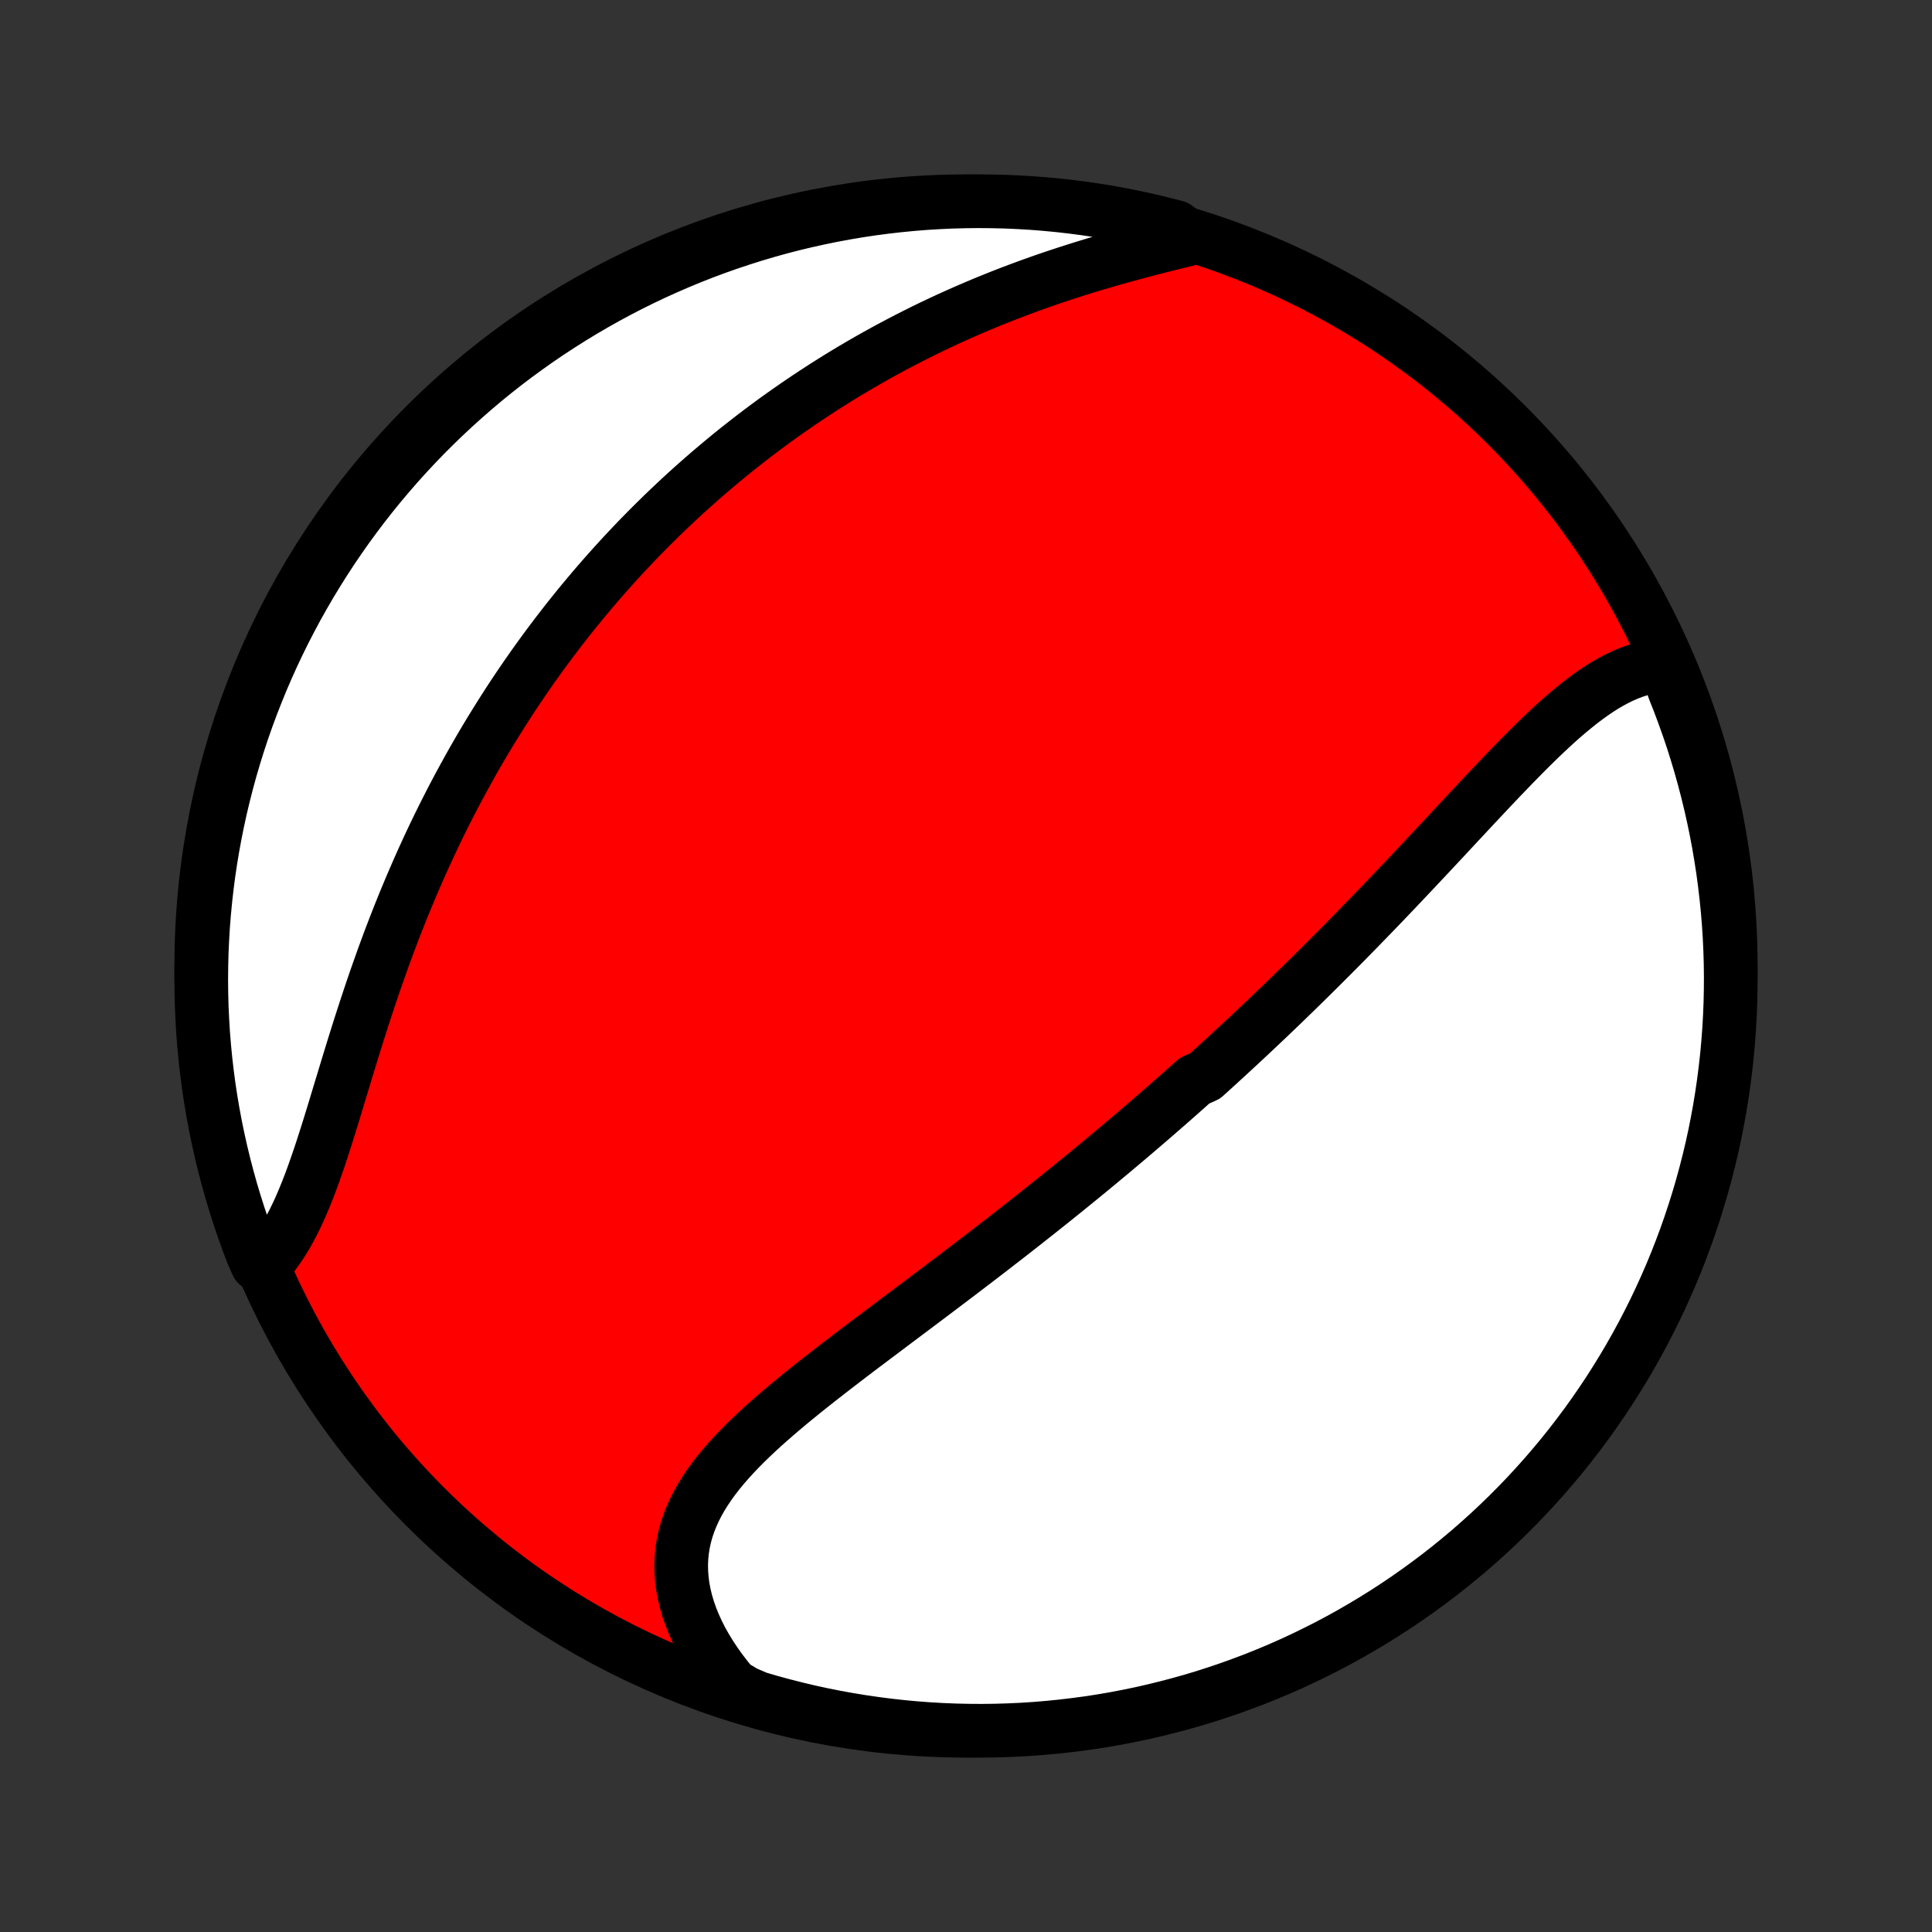 <?xml version="1.0" encoding="utf-8" standalone="no"?>
<!DOCTYPE svg PUBLIC "-//W3C//DTD SVG 1.1//EN"
  "http://www.w3.org/Graphics/SVG/1.1/DTD/svg11.dtd">
<!-- Created with matplotlib (http://matplotlib.org/) -->
<svg height="72pt" version="1.1" viewBox="0 0 72 72" width="72pt" xmlns="http://www.w3.org/2000/svg" xmlns:xlink="http://www.w3.org/1999/xlink">
 <rect x="0" y="0" width="72" height="72" fill="#333333" stroke="none"/>
 <defs>
  <style type="text/css">
*{stroke-linecap:butt;stroke-linejoin:round;}
  </style>
 </defs>
 <g id="figure_1">
  <g id="patch_1">
   <path d="
M0 72
L72 72
L72 0
L0 0
z
" style="fill:none;"/>
  </g>
  <g id="axes_1">
   <g id="PatchCollection_1">
    <defs>
     <path d="
M36 -7.5
C43.558 -7.5 50.808 -10.503 56.153 -15.848
C61.497 -21.192 64.5 -28.442 64.5 -36
C64.5 -43.558 61.497 -50.808 56.153 -56.153
C50.808 -61.497 43.558 -64.5 36 -64.5
C28.442 -64.5 21.192 -61.497 15.848 -56.153
C10.503 -50.808 7.5 -43.558 7.5 -36
C7.5 -28.442 10.503 -21.192 15.848 -15.848
C21.192 -10.503 28.442 -7.5 36 -7.5
z
" id="C0_0_a811fe30f3"/>
     <path d="
M62.089 -47.211
L61.844 -47.195
L61.603 -47.163
L61.364 -47.117
L61.127 -47.055
L60.893 -46.98
L60.661 -46.892
L60.432 -46.792
L60.205 -46.68
L59.98 -46.558
L59.757 -46.426
L59.536 -46.284
L59.316 -46.134
L59.099 -45.976
L58.882 -45.811
L58.667 -45.639
L58.453 -45.462
L58.239 -45.279
L58.027 -45.091
L57.816 -44.898
L57.606 -44.702
L57.396 -44.502
L57.188 -44.299
L56.979 -44.093
L56.772 -43.885
L56.565 -43.675
L56.358 -43.463
L56.152 -43.249
L55.946 -43.035
L55.741 -42.819
L55.536 -42.603
L55.332 -42.386
L55.128 -42.169
L54.924 -41.952
L54.721 -41.734
L54.519 -41.517
L54.316 -41.3
L54.114 -41.083
L53.913 -40.867
L53.712 -40.651
L53.511 -40.436
L53.31 -40.222
L53.11 -40.008
L52.91 -39.796
L52.711 -39.584
L52.512 -39.373
L52.314 -39.163
L52.115 -38.954
L51.918 -38.746
L51.72 -38.539
L51.523 -38.333
L51.326 -38.129
L51.13 -37.925
L50.933 -37.722
L50.737 -37.521
L50.542 -37.32
L50.346 -37.121
L50.151 -36.922
L49.957 -36.725
L49.762 -36.529
L49.568 -36.334
L49.373 -36.139
L49.179 -35.946
L48.986 -35.754
L48.792 -35.563
L48.598 -35.372
L48.405 -35.183
L48.211 -34.994
L48.018 -34.807
L47.825 -34.62
L47.631 -34.434
L47.438 -34.249
L47.245 -34.064
L47.051 -33.881
L46.858 -33.698
L46.664 -33.515
L46.47 -33.334
L46.276 -33.153
L46.081 -32.972
L45.887 -32.793
L45.692 -32.613
L45.497 -32.435
L45.302 -32.256
L45.106 -32.078
L44.91 -31.901
L44.516 -31.724
L44.318 -31.547
L44.12 -31.371
L43.922 -31.195
L43.722 -31.019
L43.523 -30.844
L43.322 -30.669
L43.121 -30.494
L42.919 -30.319
L42.716 -30.144
L42.513 -29.97
L42.309 -29.795
L42.103 -29.62
L41.897 -29.446
L41.691 -29.272
L41.483 -29.097
L41.274 -28.923
L41.064 -28.748
L40.853 -28.573
L40.641 -28.398
L40.428 -28.223
L40.214 -28.048
L39.998 -27.873
L39.782 -27.697
L39.564 -27.521
L39.345 -27.345
L39.125 -27.169
L38.903 -26.992
L38.681 -26.815
L38.456 -26.638
L38.231 -26.46
L38.004 -26.282
L37.776 -26.103
L37.546 -25.924
L37.315 -25.745
L37.082 -25.565
L36.849 -25.384
L36.613 -25.203
L36.377 -25.022
L36.138 -24.84
L35.899 -24.658
L35.658 -24.474
L35.416 -24.291
L35.172 -24.107
L34.927 -23.922
L34.681 -23.736
L34.434 -23.55
L34.186 -23.364
L33.936 -23.176
L33.685 -22.988
L33.434 -22.8
L33.182 -22.61
L32.929 -22.42
L32.675 -22.229
L32.421 -22.038
L32.166 -21.846
L31.911 -21.653
L31.656 -21.459
L31.401 -21.264
L31.147 -21.069
L30.893 -20.872
L30.64 -20.675
L30.387 -20.477
L30.136 -20.278
L29.887 -20.078
L29.639 -19.876
L29.394 -19.674
L29.151 -19.47
L28.912 -19.265
L28.675 -19.059
L28.442 -18.852
L28.214 -18.642
L27.99 -18.431
L27.772 -18.219
L27.559 -18.004
L27.352 -17.788
L27.153 -17.569
L26.961 -17.348
L26.777 -17.125
L26.602 -16.899
L26.436 -16.67
L26.28 -16.438
L26.134 -16.204
L26 -15.966
L25.878 -15.725
L25.768 -15.481
L25.671 -15.234
L25.587 -14.983
L25.517 -14.728
L25.462 -14.47
L25.421 -14.209
L25.396 -13.945
L25.385 -13.677
L25.391 -13.406
L25.412 -13.133
L25.448 -12.857
L25.501 -12.578
L25.569 -12.298
L25.653 -12.016
L25.753 -11.732
L25.868 -11.448
L25.998 -11.164
L26.142 -10.879
L26.302 -10.595
L26.476 -10.311
L26.663 -10.029
L26.864 -9.748
L27.078 -9.47
L27.305 -9.194
L27.762 -8.921
L28.239 -8.717
L28.719 -8.577
L29.201 -8.446
L29.685 -8.323
L30.171 -8.208
L30.659 -8.102
L31.148 -8.005
L31.639 -7.916
L32.131 -7.836
L32.625 -7.764
L33.119 -7.701
L33.614 -7.646
L34.11 -7.6
L34.607 -7.563
L35.104 -7.534
L35.601 -7.514
L36.099 -7.503
L36.596 -7.5
L37.093 -7.506
L37.59 -7.521
L38.086 -7.544
L38.582 -7.576
L39.077 -7.617
L39.571 -7.667
L40.064 -7.725
L40.556 -7.791
L41.046 -7.866
L41.535 -7.95
L42.022 -8.043
L42.507 -8.143
L42.99 -8.253
L43.471 -8.371
L43.95 -8.497
L44.427 -8.631
L44.901 -8.774
L45.372 -8.926
L45.84 -9.085
L46.305 -9.253
L46.768 -9.428
L47.227 -9.612
L47.682 -9.804
L48.134 -10.004
L48.582 -10.212
L49.026 -10.428
L49.467 -10.651
L49.903 -10.882
L50.335 -11.121
L50.763 -11.368
L51.186 -11.622
L51.605 -11.883
L52.019 -12.152
L52.428 -12.428
L52.831 -12.711
L53.23 -13.001
L53.624 -13.298
L54.012 -13.602
L54.395 -13.914
L54.772 -14.231
L55.143 -14.556
L55.509 -14.886
L55.868 -15.224
L56.222 -15.567
L56.569 -15.917
L56.911 -16.273
L57.245 -16.635
L57.574 -17.003
L57.895 -17.377
L58.211 -17.756
L58.519 -18.141
L58.82 -18.531
L59.115 -18.927
L59.402 -19.328
L59.682 -19.734
L59.956 -20.145
L60.221 -20.561
L60.48 -20.981
L60.731 -21.406
L60.974 -21.835
L61.21 -22.269
L61.438 -22.707
L61.659 -23.149
L61.871 -23.595
L62.076 -24.045
L62.273 -24.498
L62.462 -24.955
L62.642 -25.415
L62.815 -25.879
L62.979 -26.345
L63.135 -26.815
L63.283 -27.287
L63.423 -27.762
L63.554 -28.239
L63.677 -28.719
L63.792 -29.201
L63.898 -29.685
L63.995 -30.171
L64.084 -30.659
L64.164 -31.148
L64.236 -31.639
L64.299 -32.131
L64.354 -32.625
L64.4 -33.119
L64.437 -33.614
L64.466 -34.11
L64.486 -34.607
L64.497 -35.104
L64.5 -35.601
L64.494 -36.099
L64.479 -36.596
L64.456 -37.093
L64.424 -37.59
L64.383 -38.086
L64.333 -38.582
L64.275 -39.077
L64.209 -39.571
L64.133 -40.064
L64.05 -40.556
L63.957 -41.046
L63.856 -41.535
L63.747 -42.022
L63.629 -42.507
L63.503 -42.99
L63.369 -43.471
L63.226 -43.95
L63.075 -44.427
L62.915 -44.901
L62.747 -45.372
L62.572 -45.84
L62.388 -46.305
z
" id="C0_1_b87f305120"/>
     <path d="
M44.381 -63.107
L44.029 -63.021
L43.674 -62.934
L43.317 -62.844
L42.959 -62.753
L42.601 -62.66
L42.242 -62.564
L41.883 -62.466
L41.524 -62.366
L41.166 -62.263
L40.809 -62.158
L40.453 -62.05
L40.098 -61.939
L39.745 -61.826
L39.394 -61.71
L39.045 -61.592
L38.698 -61.471
L38.353 -61.347
L38.011 -61.221
L37.672 -61.093
L37.335 -60.962
L37.002 -60.829
L36.67 -60.693
L36.342 -60.555
L36.017 -60.415
L35.695 -60.273
L35.376 -60.129
L35.06 -59.982
L34.748 -59.834
L34.438 -59.684
L34.131 -59.531
L33.828 -59.377
L33.528 -59.221
L33.23 -59.063
L32.936 -58.904
L32.645 -58.743
L32.357 -58.58
L32.072 -58.416
L31.79 -58.25
L31.511 -58.083
L31.235 -57.914
L30.962 -57.743
L30.691 -57.572
L30.424 -57.398
L30.159 -57.224
L29.897 -57.048
L29.637 -56.87
L29.38 -56.692
L29.126 -56.512
L28.874 -56.331
L28.625 -56.148
L28.378 -55.964
L28.134 -55.779
L27.892 -55.592
L27.652 -55.404
L27.414 -55.215
L27.179 -55.025
L26.946 -54.833
L26.715 -54.64
L26.486 -54.446
L26.259 -54.25
L26.034 -54.053
L25.811 -53.855
L25.589 -53.655
L25.37 -53.454
L25.153 -53.251
L24.937 -53.047
L24.723 -52.842
L24.511 -52.635
L24.3 -52.426
L24.091 -52.216
L23.884 -52.005
L23.678 -51.792
L23.474 -51.577
L23.271 -51.361
L23.07 -51.143
L22.87 -50.923
L22.672 -50.702
L22.475 -50.479
L22.279 -50.254
L22.085 -50.027
L21.892 -49.798
L21.7 -49.568
L21.51 -49.335
L21.321 -49.101
L21.133 -48.864
L20.947 -48.626
L20.761 -48.385
L20.577 -48.142
L20.394 -47.897
L20.212 -47.649
L20.032 -47.4
L19.852 -47.148
L19.674 -46.893
L19.497 -46.637
L19.321 -46.377
L19.146 -46.116
L18.973 -45.852
L18.801 -45.585
L18.63 -45.315
L18.46 -45.043
L18.291 -44.769
L18.123 -44.491
L17.957 -44.211
L17.792 -43.928
L17.628 -43.642
L17.466 -43.353
L17.305 -43.061
L17.145 -42.767
L16.986 -42.469
L16.829 -42.169
L16.674 -41.865
L16.519 -41.559
L16.366 -41.249
L16.215 -40.937
L16.065 -40.622
L15.917 -40.303
L15.77 -39.982
L15.625 -39.658
L15.482 -39.331
L15.34 -39.001
L15.2 -38.668
L15.061 -38.333
L14.925 -37.995
L14.79 -37.654
L14.657 -37.311
L14.525 -36.966
L14.396 -36.618
L14.268 -36.268
L14.143 -35.916
L14.018 -35.562
L13.896 -35.207
L13.776 -34.851
L13.657 -34.493
L13.54 -34.134
L13.424 -33.774
L13.31 -33.414
L13.197 -33.054
L13.086 -32.694
L12.976 -32.334
L12.867 -31.976
L12.759 -31.619
L12.651 -31.263
L12.544 -30.91
L12.438 -30.559
L12.331 -30.211
L12.224 -29.867
L12.116 -29.527
L12.008 -29.191
L11.899 -28.861
L11.787 -28.536
L11.675 -28.218
L11.56 -27.906
L11.442 -27.602
L11.321 -27.305
L11.198 -27.017
L11.07 -26.739
L10.939 -26.469
L10.803 -26.21
L10.664 -25.961
L10.519 -25.723
L10.369 -25.496
L10.215 -25.281
L10.055 -25.077
L9.586 -24.886
L9.403 -25.297
L9.229 -25.76
L9.062 -26.226
L8.904 -26.694
L8.754 -27.166
L8.612 -27.64
L8.479 -28.117
L8.354 -28.596
L8.237 -29.078
L8.129 -29.561
L8.029 -30.047
L7.938 -30.534
L7.855 -31.023
L7.781 -31.513
L7.716 -32.005
L7.659 -32.498
L7.611 -32.992
L7.571 -33.488
L7.541 -33.983
L7.518 -34.48
L7.505 -34.977
L7.5 -35.474
L7.504 -35.971
L7.516 -36.469
L7.538 -36.966
L7.567 -37.463
L7.606 -37.959
L7.653 -38.455
L7.709 -38.951
L7.773 -39.445
L7.846 -39.938
L7.928 -40.43
L8.018 -40.921
L8.117 -41.41
L8.224 -41.898
L8.34 -42.383
L8.464 -42.867
L8.596 -43.349
L8.737 -43.828
L8.886 -44.305
L9.043 -44.78
L9.209 -45.252
L9.383 -45.721
L9.565 -46.187
L9.754 -46.65
L9.952 -47.109
L10.158 -47.566
L10.372 -48.019
L10.593 -48.468
L10.823 -48.913
L11.059 -49.355
L11.304 -49.792
L11.556 -50.225
L11.816 -50.654
L12.082 -51.078
L12.356 -51.498
L12.638 -51.913
L12.926 -52.324
L13.222 -52.729
L13.524 -53.129
L13.833 -53.524
L14.149 -53.913
L14.472 -54.297
L14.801 -54.676
L15.137 -55.049
L15.479 -55.416
L15.827 -55.777
L16.182 -56.132
L16.542 -56.481
L16.909 -56.824
L17.281 -57.16
L17.659 -57.49
L18.042 -57.814
L18.431 -58.131
L18.825 -58.441
L19.225 -58.744
L19.63 -59.04
L20.039 -59.329
L20.454 -59.612
L20.873 -59.886
L21.297 -60.154
L21.725 -60.414
L22.158 -60.667
L22.595 -60.913
L23.036 -61.151
L23.481 -61.381
L23.93 -61.603
L24.382 -61.818
L24.838 -62.024
L25.297 -62.223
L25.76 -62.414
L26.226 -62.597
L26.694 -62.771
L27.166 -62.938
L27.64 -63.096
L28.117 -63.246
L28.596 -63.388
L29.078 -63.522
L29.561 -63.647
L30.047 -63.763
L30.534 -63.871
L31.023 -63.971
L31.513 -64.062
L32.005 -64.145
L32.498 -64.219
L32.992 -64.284
L33.488 -64.341
L33.983 -64.389
L34.48 -64.429
L34.977 -64.459
L35.474 -64.482
L35.971 -64.495
L36.469 -64.5
L36.966 -64.496
L37.463 -64.484
L37.959 -64.462
L38.455 -64.433
L38.951 -64.394
L39.445 -64.347
L39.938 -64.291
L40.43 -64.227
L40.921 -64.154
L41.41 -64.072
L41.898 -63.982
L42.383 -63.883
L42.867 -63.776
L43.349 -63.66
L43.828 -63.536
z
" id="C0_2_42dc839df8"/>
    </defs>
    <g clip-path="url(#p1bffca34e9)">
     <use style="fill:#ff0000;stroke:#000000;stroke-width:2.0;" x="0.0" xlink:href="#C0_0_a811fe30f3" y="72.0"/>
    </g>
    <g clip-path="url(#p1bffca34e9)">
     <use style="fill:#ffffff;stroke:#000000;stroke-width:2.0;" x="0.0" xlink:href="#C0_1_b87f305120" y="72.0"/>
    </g>
    <g clip-path="url(#p1bffca34e9)">
     <use style="fill:#ffffff;stroke:#000000;stroke-width:2.0;" x="0.0" xlink:href="#C0_2_42dc839df8" y="72.0"/>
    </g>
   </g>
  </g>
 </g>
 <defs>
  <clipPath id="p1bffca34e9">
   <rect height="72.0" width="72.0" x="0.0" y="0.0"/>
  </clipPath>
 </defs>
</svg>
